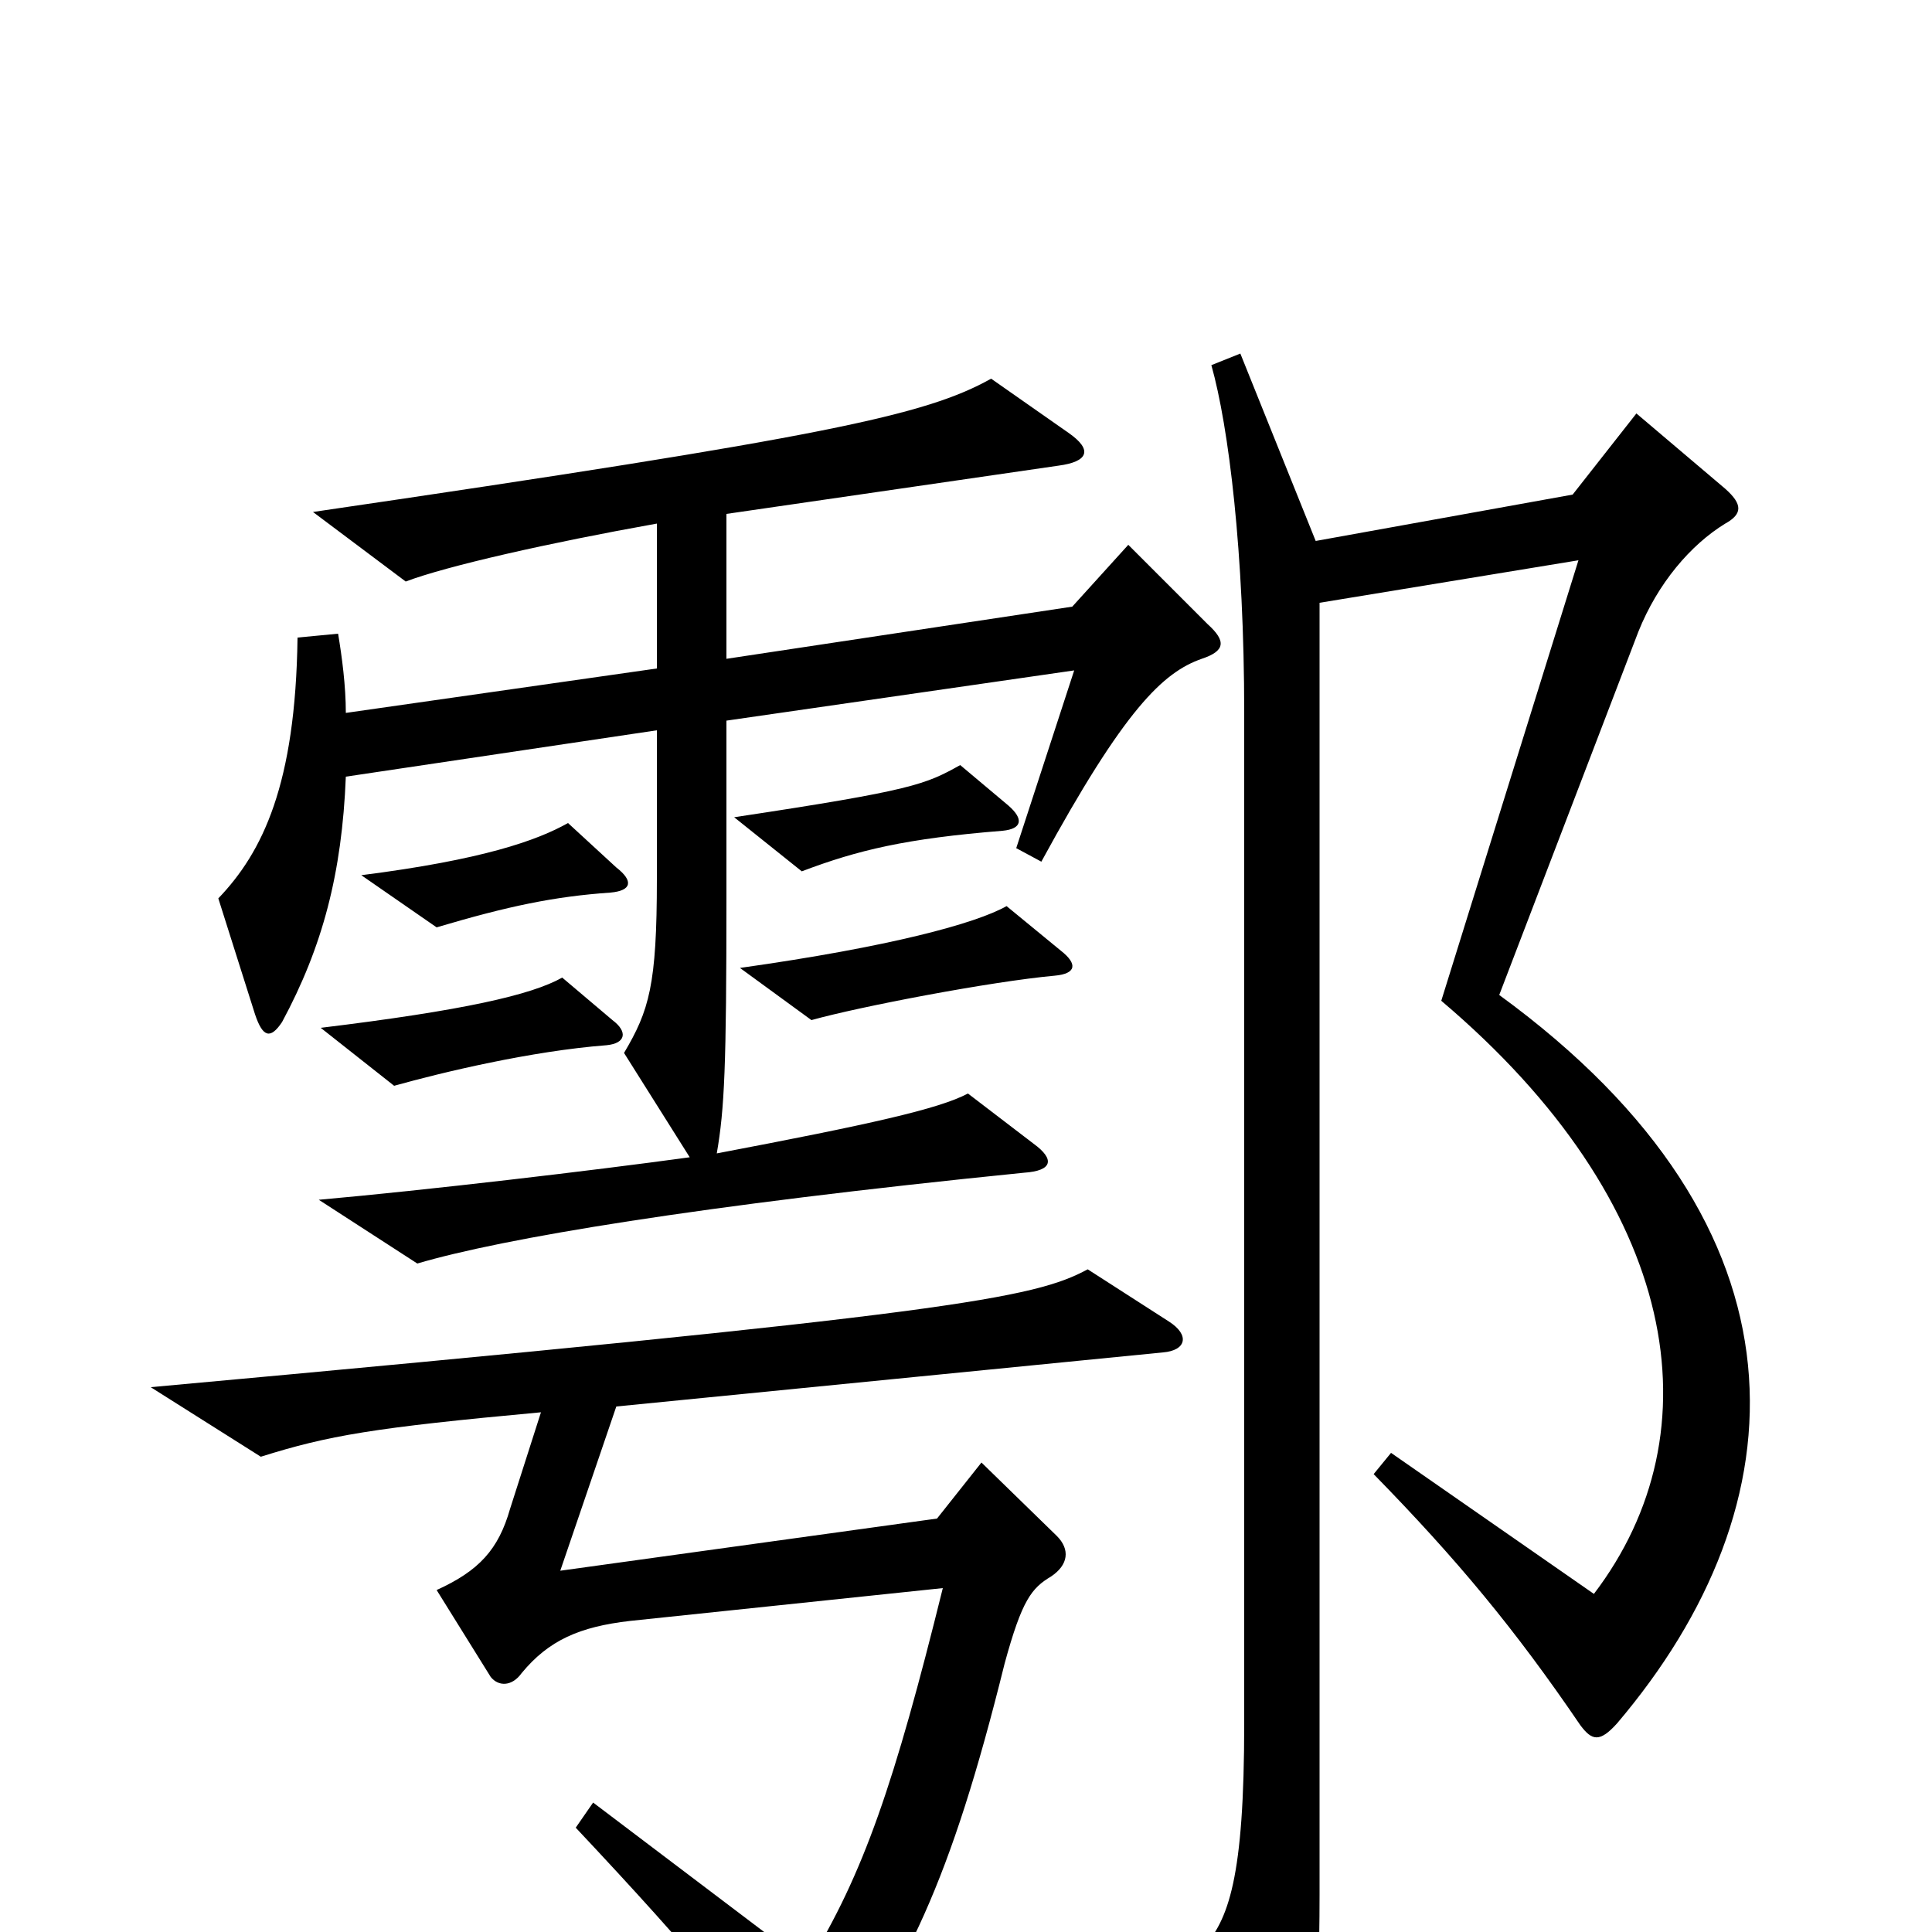<svg xmlns="http://www.w3.org/2000/svg" viewBox="0 -1000 1000 1000">
	<path fill="#000000" d="M522 -583L497 -604C479 -594 473 -591 380 -577L415 -549C444 -560 469 -566 519 -570C529 -571 530 -576 522 -583ZM625 -677L584 -718L555 -686L376 -659V-734L548 -759C563 -761 566 -767 553 -776L513 -804C479 -785 428 -774 162 -735L210 -699C231 -707 284 -719 340 -729V-654L179 -631C179 -645 177 -660 175 -672L154 -670C153 -594 136 -559 113 -535L132 -475C136 -463 140 -462 146 -471C167 -510 177 -548 179 -598L340 -622V-545C340 -490 336 -477 323 -455L357 -401C306 -394 221 -384 165 -379L216 -346C260 -359 361 -376 530 -393C545 -394 546 -400 535 -408L501 -434C486 -426 450 -418 371 -403C375 -426 376 -448 376 -535V-627L556 -653L526 -561L539 -554C582 -633 602 -652 622 -659C634 -663 635 -668 625 -677ZM319 -551L294 -574C278 -565 250 -555 187 -547L226 -520C263 -531 287 -536 316 -538C327 -539 328 -544 319 -551ZM549 -508L521 -531C505 -522 461 -510 383 -499L420 -472C445 -479 513 -492 546 -495C557 -496 558 -501 549 -508ZM317 -472L291 -494C275 -485 240 -477 166 -468L204 -438C229 -445 275 -456 314 -459C324 -460 325 -466 317 -472ZM893 -729C902 -734 902 -739 893 -747L847 -786L814 -744L681 -720L642 -817L627 -811C636 -779 644 -714 644 -631V-108C644 -28 636 -6 622 9L661 91C667 102 671 102 675 90C679 80 683 41 683 -19V-688L817 -710L746 -482C870 -377 889 -259 825 -175L720 -248L711 -237C754 -193 784 -157 818 -107C824 -99 828 -98 837 -108C933 -221 942 -364 776 -485L848 -673C858 -698 875 -718 893 -729ZM605 -316L563 -343C535 -328 495 -320 78 -282L135 -246C170 -257 193 -261 280 -269L264 -219C258 -198 248 -187 226 -177L254 -132C258 -127 265 -127 270 -134C284 -151 300 -158 326 -161L488 -178C463 -77 447 -30 418 17L307 -67L298 -54C360 12 391 49 408 80C413 88 419 89 424 81C469 21 492 -26 520 -139C529 -172 534 -178 544 -184C553 -190 554 -198 547 -205L508 -243L485 -214L290 -187L319 -272L602 -300C614 -301 616 -309 605 -316Z"/>
</svg>